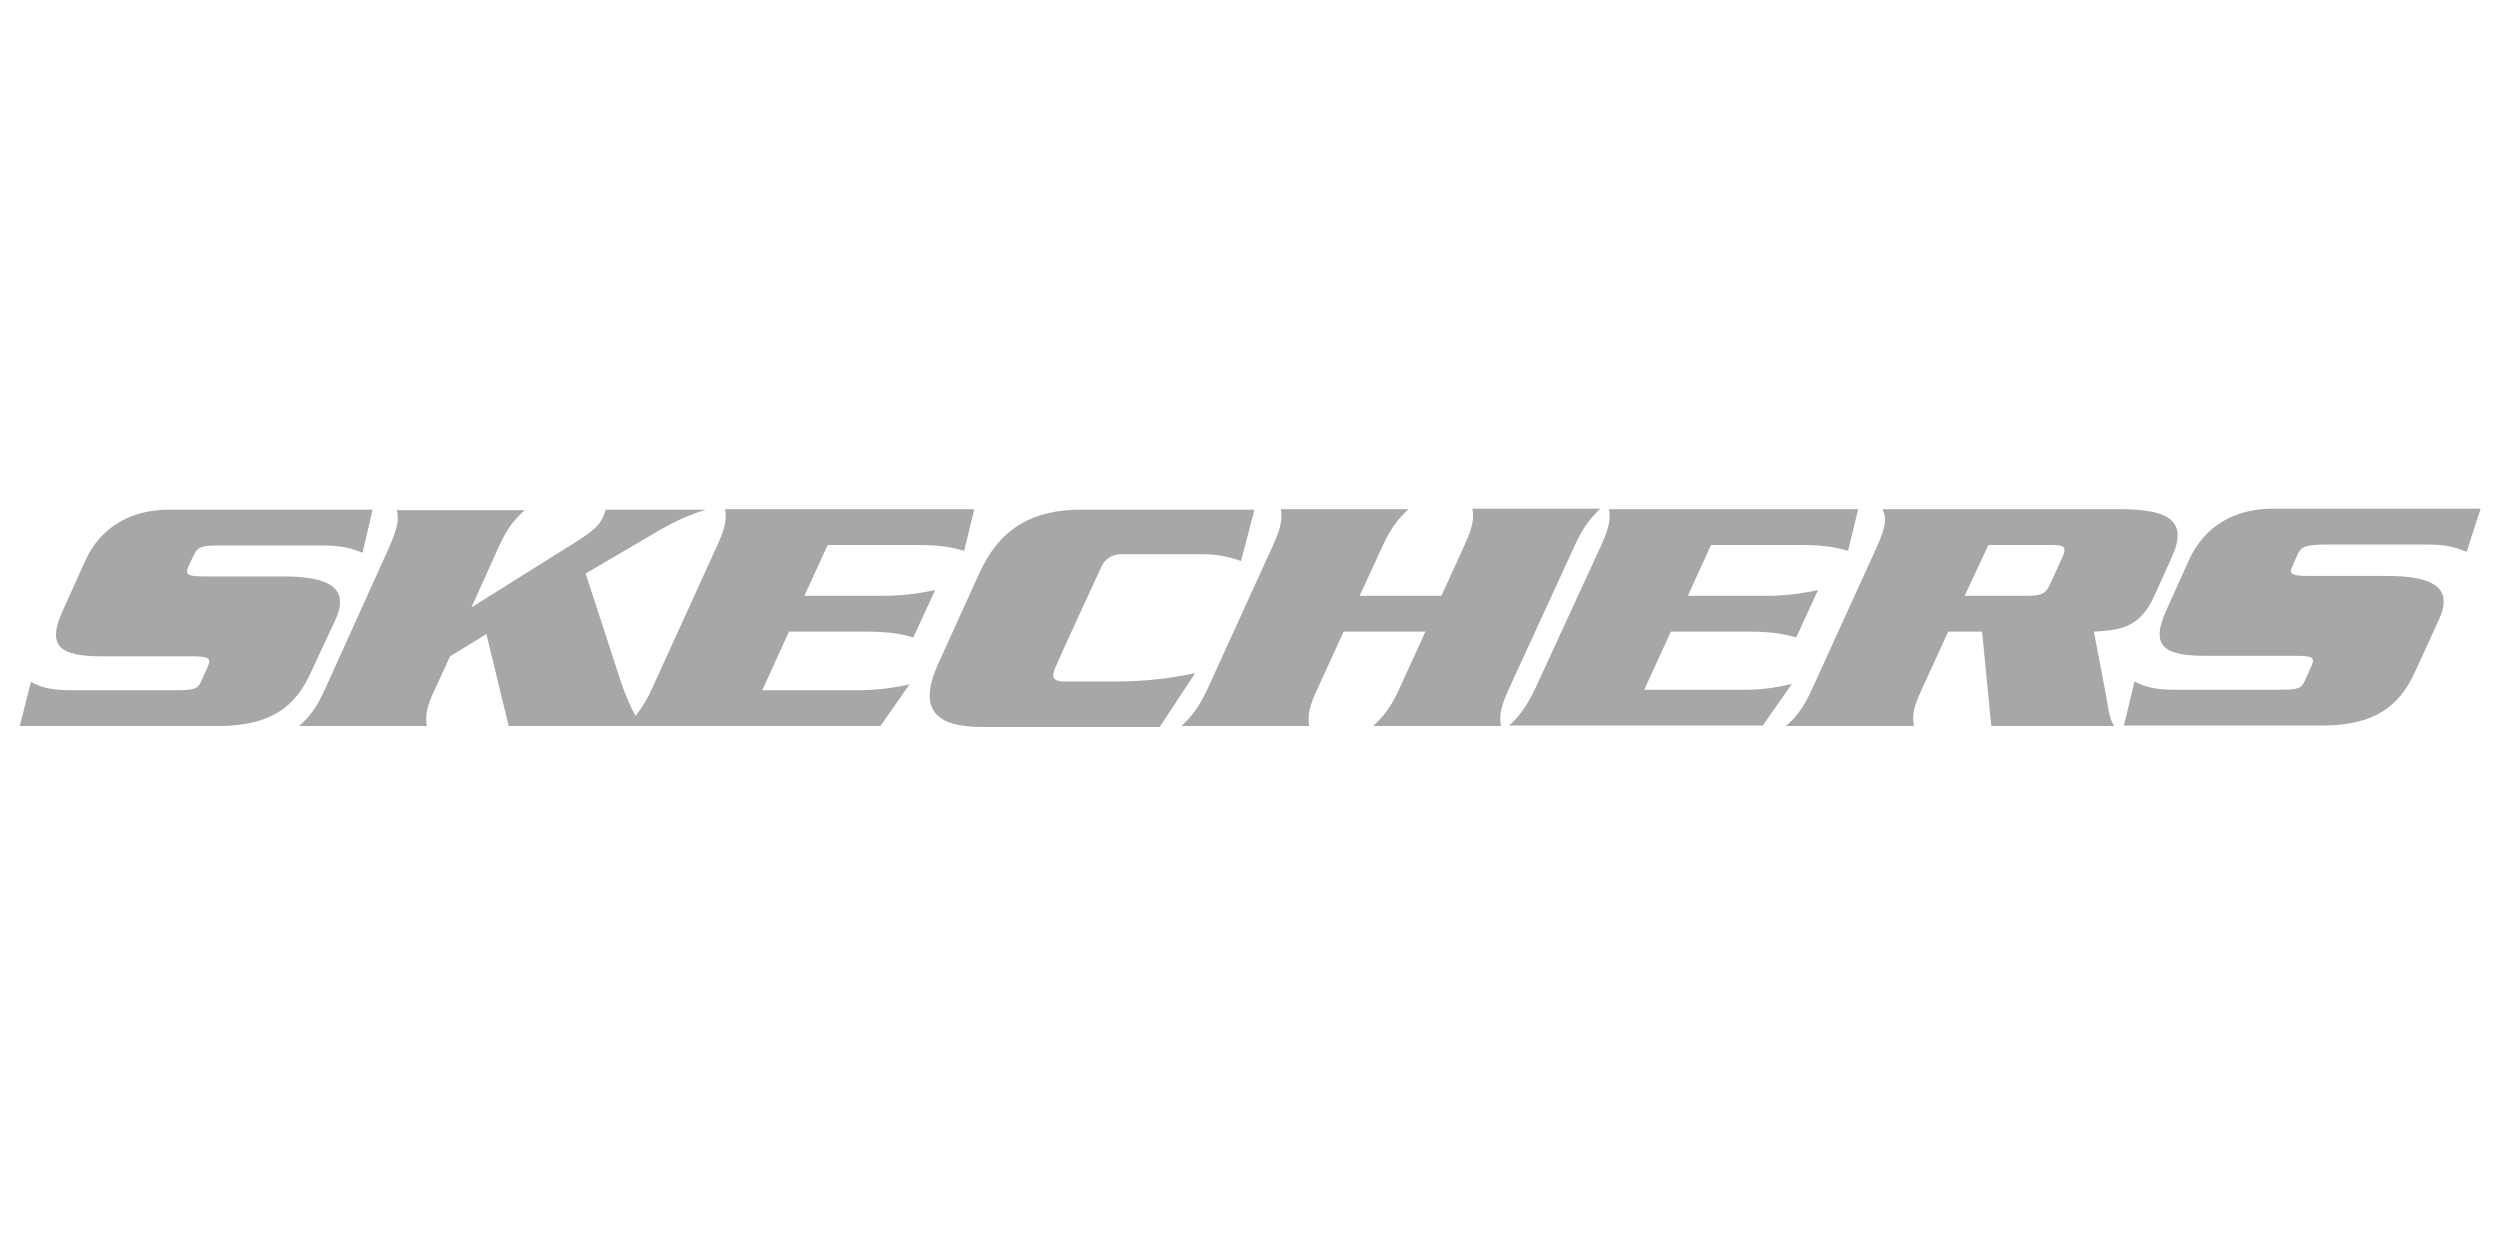 <svg width="141" height="70" viewBox="0 0 141 70" fill="none" xmlns="http://www.w3.org/2000/svg">
<path d="M18.915 34.968C19.734 33.194 18.615 32.511 15.994 32.511H11.571C10.616 32.511 10.425 32.43 10.616 31.965L10.943 31.283C11.134 30.846 11.408 30.764 12.363 30.764H18.123C19.297 30.764 19.816 30.928 20.444 31.174L21.017 28.744H9.551C7.367 28.744 5.675 29.727 4.801 31.638L3.572 34.368C2.617 36.415 3.299 37.016 5.756 37.016H10.807C11.762 37.016 11.926 37.125 11.735 37.562L11.353 38.408C11.162 38.872 10.916 38.927 9.933 38.927H3.955C2.726 38.927 2.235 38.709 1.743 38.463L1.115 40.947H12.281C15.257 40.947 16.649 39.883 17.523 37.944L18.915 34.968Z" fill="#A7A7A7"/>
<path d="M48.864 35.624C50.284 35.624 50.911 35.788 51.512 35.951L52.741 33.276C51.785 33.494 50.775 33.603 49.792 33.603H45.37L46.68 30.737H51.703C53.15 30.737 53.778 30.901 54.379 31.065L54.952 28.717H40.892C40.974 29.208 40.974 29.645 40.428 30.819L36.77 38.845C36.524 39.391 36.224 39.91 35.842 40.374C35.514 39.773 35.241 39.118 35.023 38.463L33.03 32.348L37.125 29.945C38.299 29.263 38.927 29.044 39.8 28.744H34.149C34.122 28.908 34.067 29.044 33.986 29.208C33.794 29.618 33.494 29.918 32.511 30.546L26.587 34.259L28.116 30.873C28.635 29.7 29.072 29.263 29.59 28.771H22.383C22.492 29.263 22.465 29.7 21.946 30.873L18.343 38.845C17.824 39.992 17.414 40.456 16.868 40.947H24.076C23.994 40.456 23.994 39.992 24.54 38.845L25.386 37.016L27.433 35.76L28.689 40.947H49.656L51.294 38.599C50.338 38.818 49.355 38.927 48.373 38.927H42.995L44.496 35.624H48.864Z" fill="#A7A7A7"/>
<path d="M67.401 37.971C65.954 38.272 64.48 38.436 62.978 38.436C62.978 38.436 60.576 38.436 60.084 38.436C59.456 38.436 59.265 38.272 59.511 37.671C59.757 37.071 62.132 31.938 62.132 31.938C62.214 31.747 62.514 31.256 63.279 31.256H67.838C68.575 31.256 69.284 31.392 69.994 31.638L70.731 28.826H70.704L70.731 28.744H60.985C58.337 28.744 56.426 29.7 55.225 32.348L52.932 37.398C51.731 40.019 52.768 41.002 55.389 41.002H65.408L67.401 37.971Z" fill="#A7A7A7"/>
<path d="M85.118 38.818L88.804 30.792C89.322 29.645 89.759 29.181 90.251 28.689H83.043C83.125 29.181 83.125 29.618 82.579 30.792L81.296 33.603H76.683L77.966 30.819C78.511 29.645 78.921 29.208 79.44 28.717H72.233C72.314 29.208 72.314 29.645 71.769 30.819L68.11 38.845C67.564 39.992 67.155 40.456 66.636 40.947H73.843C73.761 40.456 73.761 39.992 74.307 38.845L75.781 35.624H80.395L78.921 38.845C78.402 39.992 77.966 40.456 77.447 40.947H84.654C84.572 40.456 84.572 39.992 85.118 38.818Z" fill="#A7A7A7"/>
<path d="M98.114 38.9H92.736L94.237 35.624H98.66C100.08 35.624 100.708 35.788 101.308 35.951L102.537 33.276C101.581 33.494 100.598 33.603 99.616 33.603H95.193L96.503 30.737H101.554C103.001 30.737 103.629 30.901 104.229 31.065L104.803 28.717H90.743C90.825 29.208 90.825 29.645 90.279 30.819L86.594 38.818C86.047 39.964 85.638 40.428 85.119 40.92H99.424L101.062 38.572C100.08 38.818 99.097 38.927 98.114 38.9Z" fill="#A7A7A7"/>
<path d="M118.096 35.624C119.461 35.542 120.662 35.46 121.481 33.659L122.491 31.42C123.42 29.372 122.355 28.717 119.516 28.717H106.166C106.412 29.209 106.384 29.645 105.866 30.819L102.208 38.846C101.689 39.992 101.279 40.456 100.733 40.948H107.941C107.859 40.456 107.859 39.992 108.405 38.846L109.879 35.624H111.79L112.309 40.948H119.243C118.915 40.484 118.915 39.856 118.751 39.064L118.096 35.624ZM116.322 31.42L115.639 32.922C115.366 33.522 115.093 33.604 114.301 33.604H110.807L112.145 30.738H115.639C116.404 30.738 116.595 30.819 116.322 31.42Z" fill="#A7A7A7"/>
<path d="M129.589 31.256C129.807 30.819 130.053 30.737 131.036 30.71H136.796C137.997 30.71 138.461 30.873 139.116 31.119L139.908 28.689H128.196C126.012 28.689 124.32 29.672 123.446 31.611L122.218 34.341C121.262 36.388 121.945 36.989 124.402 36.989H129.452C130.408 36.989 130.572 37.071 130.38 37.535L129.998 38.381C129.807 38.845 129.561 38.9 128.579 38.9H122.6C121.399 38.9 120.88 38.681 120.389 38.436L119.788 40.92H130.954C133.929 40.92 135.322 39.828 136.195 37.917L137.56 34.941C138.379 33.167 137.26 32.484 134.639 32.484H130.244C129.288 32.484 129.07 32.402 129.288 31.938L129.589 31.256Z" fill="#A7A7A7"/>
</svg>

